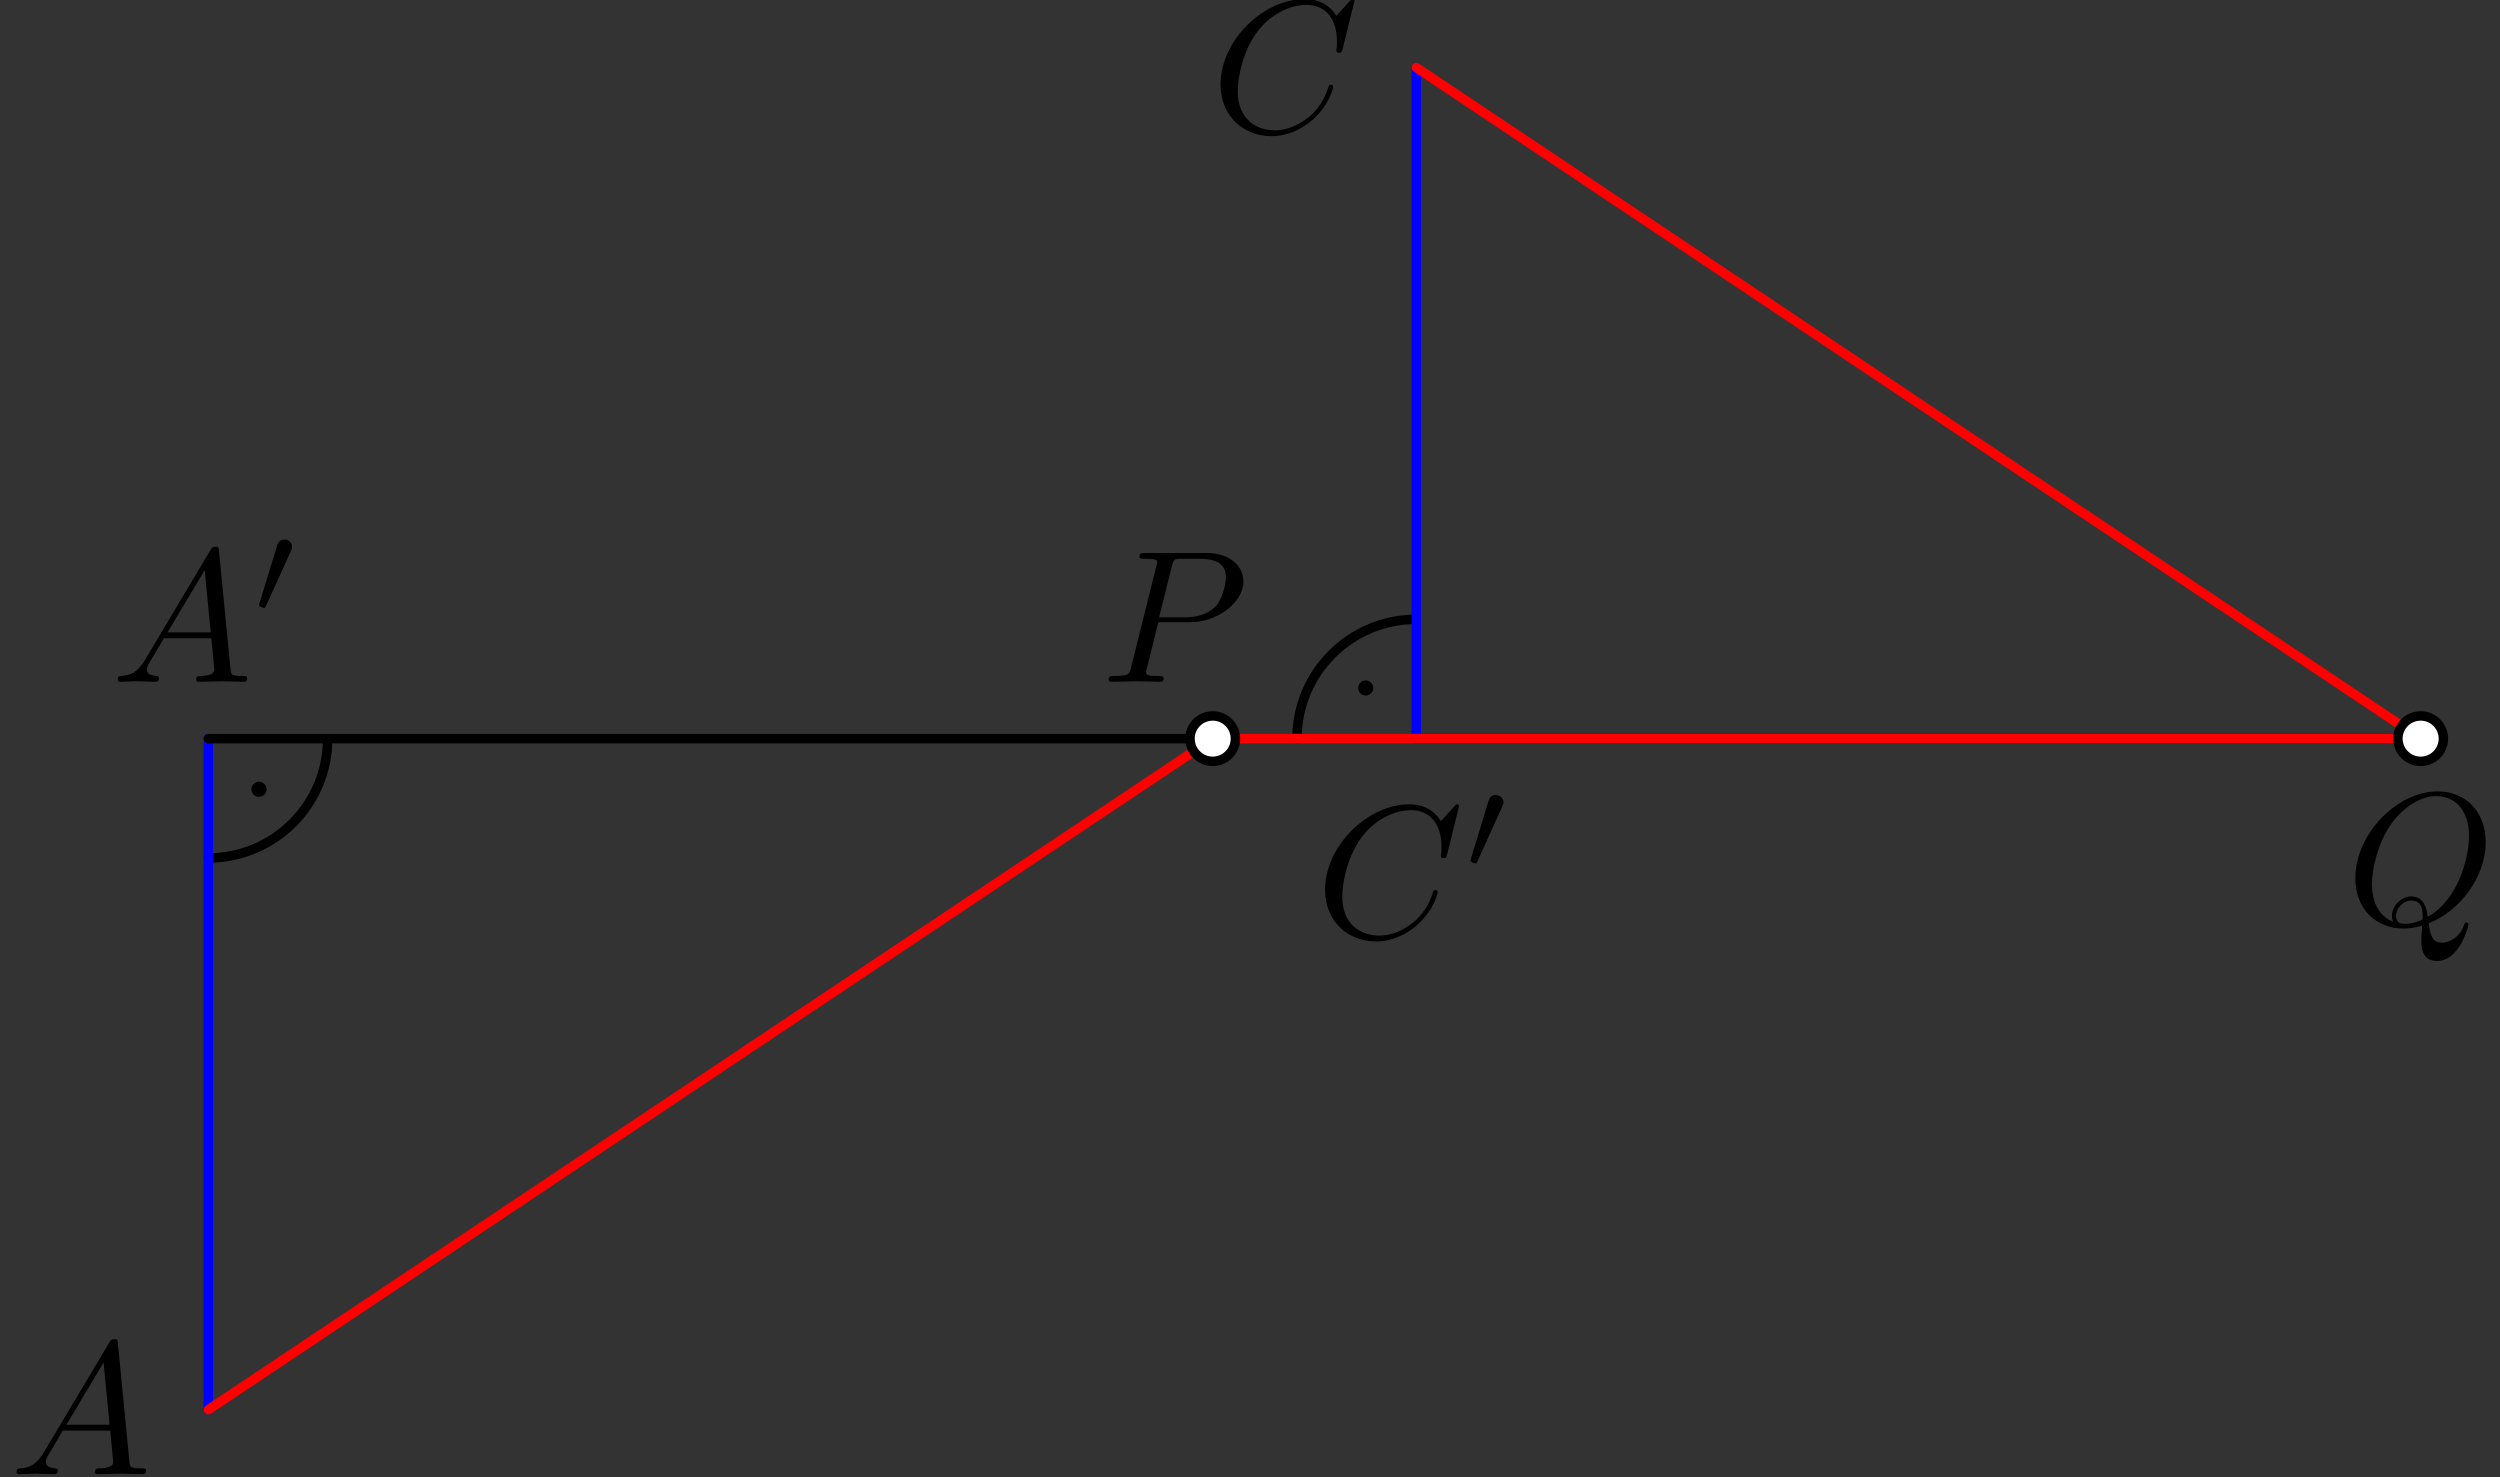 <?xml version='1.0' encoding='UTF-8'?>
<!-- This file was generated by dvisvgm 3.1.1 -->
<svg version='1.1' xmlns='http://www.w3.org/2000/svg' xmlns:xlink='http://www.w3.org/1999/xlink' width='132pt' height='78pt' viewBox='0 -78 132 78'>
<rect x="0" y="-78" width="132" height="78" fill="#333333" stroke="none"/>
<g id='page1'>
<g transform='matrix(1 0 0 -1 0 0)'>
<path d='M127.813 39H74.781' stroke='#000' fill='none' stroke-width='.5' stroke-miterlimit='10' stroke-linecap='round' stroke-linejoin='round'/>
<path d='M14.074 36.328C14.074 36.434 14.031 36.535 13.957 36.609C13.879 36.684 13.777 36.727 13.672 36.727C13.566 36.727 13.465 36.684 13.391 36.609C13.316 36.535 13.273 36.434 13.273 36.328S13.316 36.121 13.391 36.043C13.465 35.969 13.566 35.926 13.672 35.926C13.777 35.926 13.879 35.969 13.957 36.043C14.031 36.121 14.074 36.223 14.074 36.328Z'/>
<path d='M11 32.699C14.48 32.699 17.301 35.52 17.301 39' stroke='#000' fill='none' stroke-width='.5' stroke-miterlimit='10' stroke-linecap='round' stroke-linejoin='round'/>
<path d='M72.508 41.672C72.508 41.777 72.465 41.879 72.391 41.957C72.316 42.031 72.215 42.074 72.106 42.074C72 42.074 71.898 42.031 71.824 41.957C71.75 41.879 71.707 41.777 71.707 41.672S71.75 41.465 71.824 41.391S72 41.273 72.106 41.273C72.215 41.273 72.316 41.316 72.391 41.391S72.508 41.566 72.508 41.672Z'/>
<path d='M74.781 45.301C71.301 45.301 68.481 42.48 68.481 39' stroke='#000' fill='none' stroke-width='.5' stroke-miterlimit='10' stroke-linecap='round' stroke-linejoin='round'/>
<path d='M11 3.566V39' stroke='#00f' fill='none' stroke-width='.5' stroke-miterlimit='10' stroke-linecap='round' stroke-linejoin='round'/>
<path d='M74.781 74.434V39' stroke='#00f' fill='none' stroke-width='.5' stroke-miterlimit='10' stroke-linecap='round' stroke-linejoin='round'/>
<path d='M11 3.566L64.031 39H127.813L74.781 74.434' stroke='#f00' fill='none' stroke-width='.5' stroke-miterlimit='10' stroke-linecap='round' stroke-linejoin='round'/>
<path d='M11 39H64.031' stroke='#000' fill='none' stroke-width='.5' stroke-miterlimit='10' stroke-linecap='round' stroke-linejoin='round'/>
<path d='M65.231 39C65.231 39.316 65.106 39.625 64.879 39.848C64.656 40.074 64.348 40.199 64.031 40.199C63.715 40.199 63.406 40.074 63.184 39.848C62.957 39.625 62.832 39.316 62.832 39C62.832 38.684 62.957 38.375 63.184 38.152C63.406 37.926 63.715 37.801 64.031 37.801C64.348 37.801 64.656 37.926 64.879 38.152C65.106 38.375 65.231 38.684 65.231 39Z' fill='#fff'/>
<path d='M65.231 39C65.231 39.316 65.106 39.625 64.879 39.848C64.656 40.074 64.348 40.199 64.031 40.199C63.715 40.199 63.406 40.074 63.184 39.848C62.957 39.625 62.832 39.316 62.832 39C62.832 38.684 62.957 38.375 63.184 38.152C63.406 37.926 63.715 37.801 64.031 37.801C64.348 37.801 64.656 37.926 64.879 38.152C65.106 38.375 65.231 38.684 65.231 39Z' stroke='#000' fill='none' stroke-width='.5' stroke-miterlimit='10' stroke-linecap='round' stroke-linejoin='round'/>
<path d='M129.012 39C129.012 39.316 128.883 39.625 128.66 39.848C128.434 40.074 128.129 40.199 127.813 40.199C127.492 40.199 127.188 40.074 126.961 39.848C126.738 39.625 126.609 39.316 126.609 39C126.609 38.684 126.738 38.375 126.961 38.152C127.188 37.926 127.492 37.801 127.813 37.801C128.129 37.801 128.434 37.926 128.66 38.152C128.883 38.375 129.012 38.684 129.012 39Z' fill='#fff'/>
<path d='M129.012 39C129.012 39.316 128.883 39.625 128.66 39.848C128.434 40.074 128.129 40.199 127.813 40.199C127.492 40.199 127.188 40.074 126.961 39.848C126.738 39.625 126.609 39.316 126.609 39C126.609 38.684 126.738 38.375 126.961 38.152C127.188 37.926 127.492 37.801 127.813 37.801C128.129 37.801 128.434 37.926 128.66 38.152C128.883 38.375 129.012 38.684 129.012 39Z' stroke='#000' fill='none' stroke-width='.5' stroke-miterlimit='10' stroke-linecap='round' stroke-linejoin='round'/>
<path d='M2.311 1.309C1.913 .641 1.524 .502 1.086 .472C.966 .462 .877 .462 .877 .273C.877 .213 .926 .163 1.006 .163C1.275 .163 1.584 .193 1.863 .193C2.191 .193 2.54 .163 2.859 .163C2.919 .163 3.048 .163 3.048 .352C3.048 .462 2.959 .472 2.889 .472C2.66 .492 2.42 .572 2.42 .821C2.42 .94 2.48 1.05 2.56 1.189L3.317 2.464H5.817C5.837 2.255 5.977 .9 5.977 .801C5.977 .502 5.459 .472 5.26 .472C5.12 .472 5.02 .472 5.02 .273C5.02 .163 5.14 .163 5.16 .163C5.568 .163 5.997 .193 6.405 .193C6.654 .193 7.282 .163 7.531 .163C7.59 .163 7.71 .163 7.71 .362C7.71 .472 7.61 .472 7.481 .472C6.863 .472 6.863 .542 6.833 .831L6.226 7.056C6.206 7.255 6.206 7.295 6.036 7.295C5.877 7.295 5.837 7.226 5.778 7.126L2.311 1.309ZM3.506 2.773L5.469 6.06L5.787 2.773H3.506Z'/>
<path d='M71.518 77.952C71.518 77.982 71.498 78.052 71.408 78.052C71.378 78.052 71.368 78.042 71.259 77.932L70.561 77.165C70.472 77.305 70.013 78.052 68.908 78.052C66.686 78.052 64.445 75.85 64.445 73.539C64.445 71.896 65.621 70.81 67.145 70.81C68.011 70.81 68.768 71.208 69.296 71.667C70.223 72.483 70.392 73.39 70.392 73.42C70.392 73.519 70.292 73.519 70.272 73.519C70.213 73.519 70.163 73.499 70.143 73.42C70.053 73.131 69.824 72.424 69.137 71.846C68.45 71.288 67.822 71.119 67.304 71.119C66.407 71.119 65.352 71.637 65.352 73.191C65.352 73.758 65.561 75.372 66.557 76.538C67.165 77.245 68.101 77.743 68.987 77.743C70.004 77.743 70.591 76.976 70.591 75.82C70.591 75.422 70.561 75.412 70.561 75.313C70.561 75.213 70.671 75.213 70.711 75.213C70.84 75.213 70.84 75.233 70.89 75.412L71.518 77.952Z'/>
<path d='M7.65 43.146C7.251 42.478 6.863 42.339 6.424 42.309C6.305 42.299 6.215 42.299 6.215 42.11C6.215 42.05 6.265 42 6.345 42C6.614 42 6.922 42.03 7.201 42.03C7.53 42.03 7.879 42 8.197 42C8.257 42 8.387 42 8.387 42.189C8.387 42.299 8.297 42.309 8.227 42.309C7.998 42.329 7.759 42.408 7.759 42.657C7.759 42.777 7.819 42.887 7.899 43.026L8.655 44.301H11.156C11.176 44.092 11.315 42.737 11.315 42.637C11.315 42.339 10.797 42.309 10.598 42.309C10.459 42.309 10.359 42.309 10.359 42.11C10.359 42 10.479 42 10.498 42C10.907 42 11.335 42.03 11.744 42.03C11.993 42.03 12.62 42 12.869 42C12.929 42 13.049 42 13.049 42.199C13.049 42.309 12.949 42.309 12.819 42.309C12.202 42.309 12.202 42.378 12.172 42.667L11.564 48.893C11.544 49.092 11.544 49.132 11.375 49.132C11.215 49.132 11.176 49.062 11.116 48.963L7.65 43.146ZM8.845 44.61L10.807 47.897L11.126 44.61H8.845Z'/>
<path d='M15.361 48.908C15.417 49.026 15.424 49.082 15.424 49.131C15.424 49.347 15.229 49.514 15.013 49.514C14.748 49.514 14.664 49.298 14.629 49.187L13.708 46.166C13.701 46.153 13.673 46.062 13.673 46.055C13.673 45.971 13.889 45.901 13.945 45.901C13.994 45.901 14.001 45.915 14.05 46.02L15.361 48.908Z'/>
<path d='M77.037 35.433C77.037 35.463 77.017 35.533 76.927 35.533C76.897 35.533 76.887 35.523 76.778 35.413L76.08 34.647C75.991 34.786 75.532 35.533 74.427 35.533C72.206 35.533 69.964 33.332 69.964 31.021C69.964 29.377 71.139 28.291 72.664 28.291C73.53 28.291 74.287 28.69 74.815 29.148C75.742 29.965 75.911 30.871 75.911 30.901C75.911 31.001 75.811 31.001 75.791 31.001C75.732 31.001 75.682 30.981 75.662 30.901C75.572 30.612 75.343 29.905 74.656 29.327C73.969 28.769 73.341 28.6 72.823 28.6C71.926 28.6 70.871 29.118 70.871 30.672C70.871 31.24 71.08 32.853 72.076 34.019C72.684 34.726 73.62 35.224 74.506 35.224C75.523 35.224 76.11 34.457 76.11 33.302C76.11 32.903 76.08 32.893 76.08 32.794C76.08 32.694 76.19 32.694 76.23 32.694C76.359 32.694 76.359 32.714 76.409 32.893L77.037 35.433Z'/>
<path d='M79.322 35.418C79.378 35.536 79.385 35.592 79.385 35.641C79.385 35.857 79.189 36.025 78.973 36.025C78.708 36.025 78.624 35.809 78.589 35.697L77.669 32.677C77.662 32.663 77.634 32.572 77.634 32.565C77.634 32.481 77.85 32.412 77.906 32.412C77.955 32.412 77.962 32.426 78.011 32.53L79.322 35.418Z'/>
<path d='M61.16 45.148H62.853C64.268 45.148 65.652 46.184 65.652 47.299C65.652 48.066 64.995 48.803 63.69 48.803H60.462C60.273 48.803 60.164 48.803 60.164 48.614C60.164 48.495 60.253 48.495 60.452 48.495C60.582 48.495 60.761 48.485 60.881 48.475C61.04 48.455 61.1 48.425 61.1 48.315C61.1 48.276 61.09 48.246 61.06 48.126L59.725 42.777C59.626 42.388 59.606 42.309 58.819 42.309C58.65 42.309 58.54 42.309 58.54 42.12C58.54 42 58.66 42 58.689 42C58.968 42 59.675 42.03 59.954 42.03C60.164 42.03 60.383 42.02 60.592 42.02C60.811 42.02 61.03 42 61.239 42C61.309 42 61.439 42 61.439 42.199C61.439 42.309 61.349 42.309 61.16 42.309C60.791 42.309 60.512 42.309 60.512 42.488C60.512 42.548 60.532 42.598 60.542 42.657L61.16 45.148ZM61.877 48.116C61.966 48.465 61.986 48.495 62.415 48.495H63.371C64.198 48.495 64.726 48.226 64.726 47.538C64.726 47.15 64.526 46.293 64.138 45.935C63.64 45.487 63.042 45.407 62.604 45.407H61.2L61.877 48.116Z'/>
<path d='M128.236 29.252C129.78 29.84 131.244 31.613 131.244 33.535C131.244 35.139 130.188 36.215 128.704 36.215C126.553 36.215 124.361 33.954 124.361 31.633C124.361 29.979 125.477 28.973 126.911 28.973C127.16 28.973 127.499 29.013 127.888 29.123C127.848 28.505 127.848 28.485 127.848 28.355C127.848 28.037 127.848 27.26 128.674 27.26C129.86 27.26 130.338 29.083 130.338 29.192C130.338 29.262 130.268 29.292 130.228 29.292C130.149 29.292 130.129 29.242 130.109 29.182C129.87 28.475 129.292 28.226 128.943 28.226C128.485 28.226 128.336 28.495 128.236 29.252ZM126.353 29.332C125.577 29.64 125.238 30.418 125.238 31.314C125.238 32.001 125.497 33.416 126.254 34.492C126.981 35.508 127.918 35.966 128.645 35.966C129.641 35.966 130.368 35.189 130.368 33.854C130.368 32.858 129.86 30.527 128.186 29.591C128.137 29.939 128.037 30.667 127.31 30.667C126.782 30.667 126.294 30.169 126.294 29.65C126.294 29.451 126.353 29.342 126.353 29.332ZM126.971 29.222C126.832 29.222 126.513 29.222 126.513 29.65C126.513 30.049 126.891 30.447 127.31 30.447C127.728 30.447 127.918 30.208 127.918 29.601C127.918 29.451 127.908 29.441 127.808 29.401C127.549 29.292 127.25 29.222 126.971 29.222Z'/>
</g>
</g>
</svg>